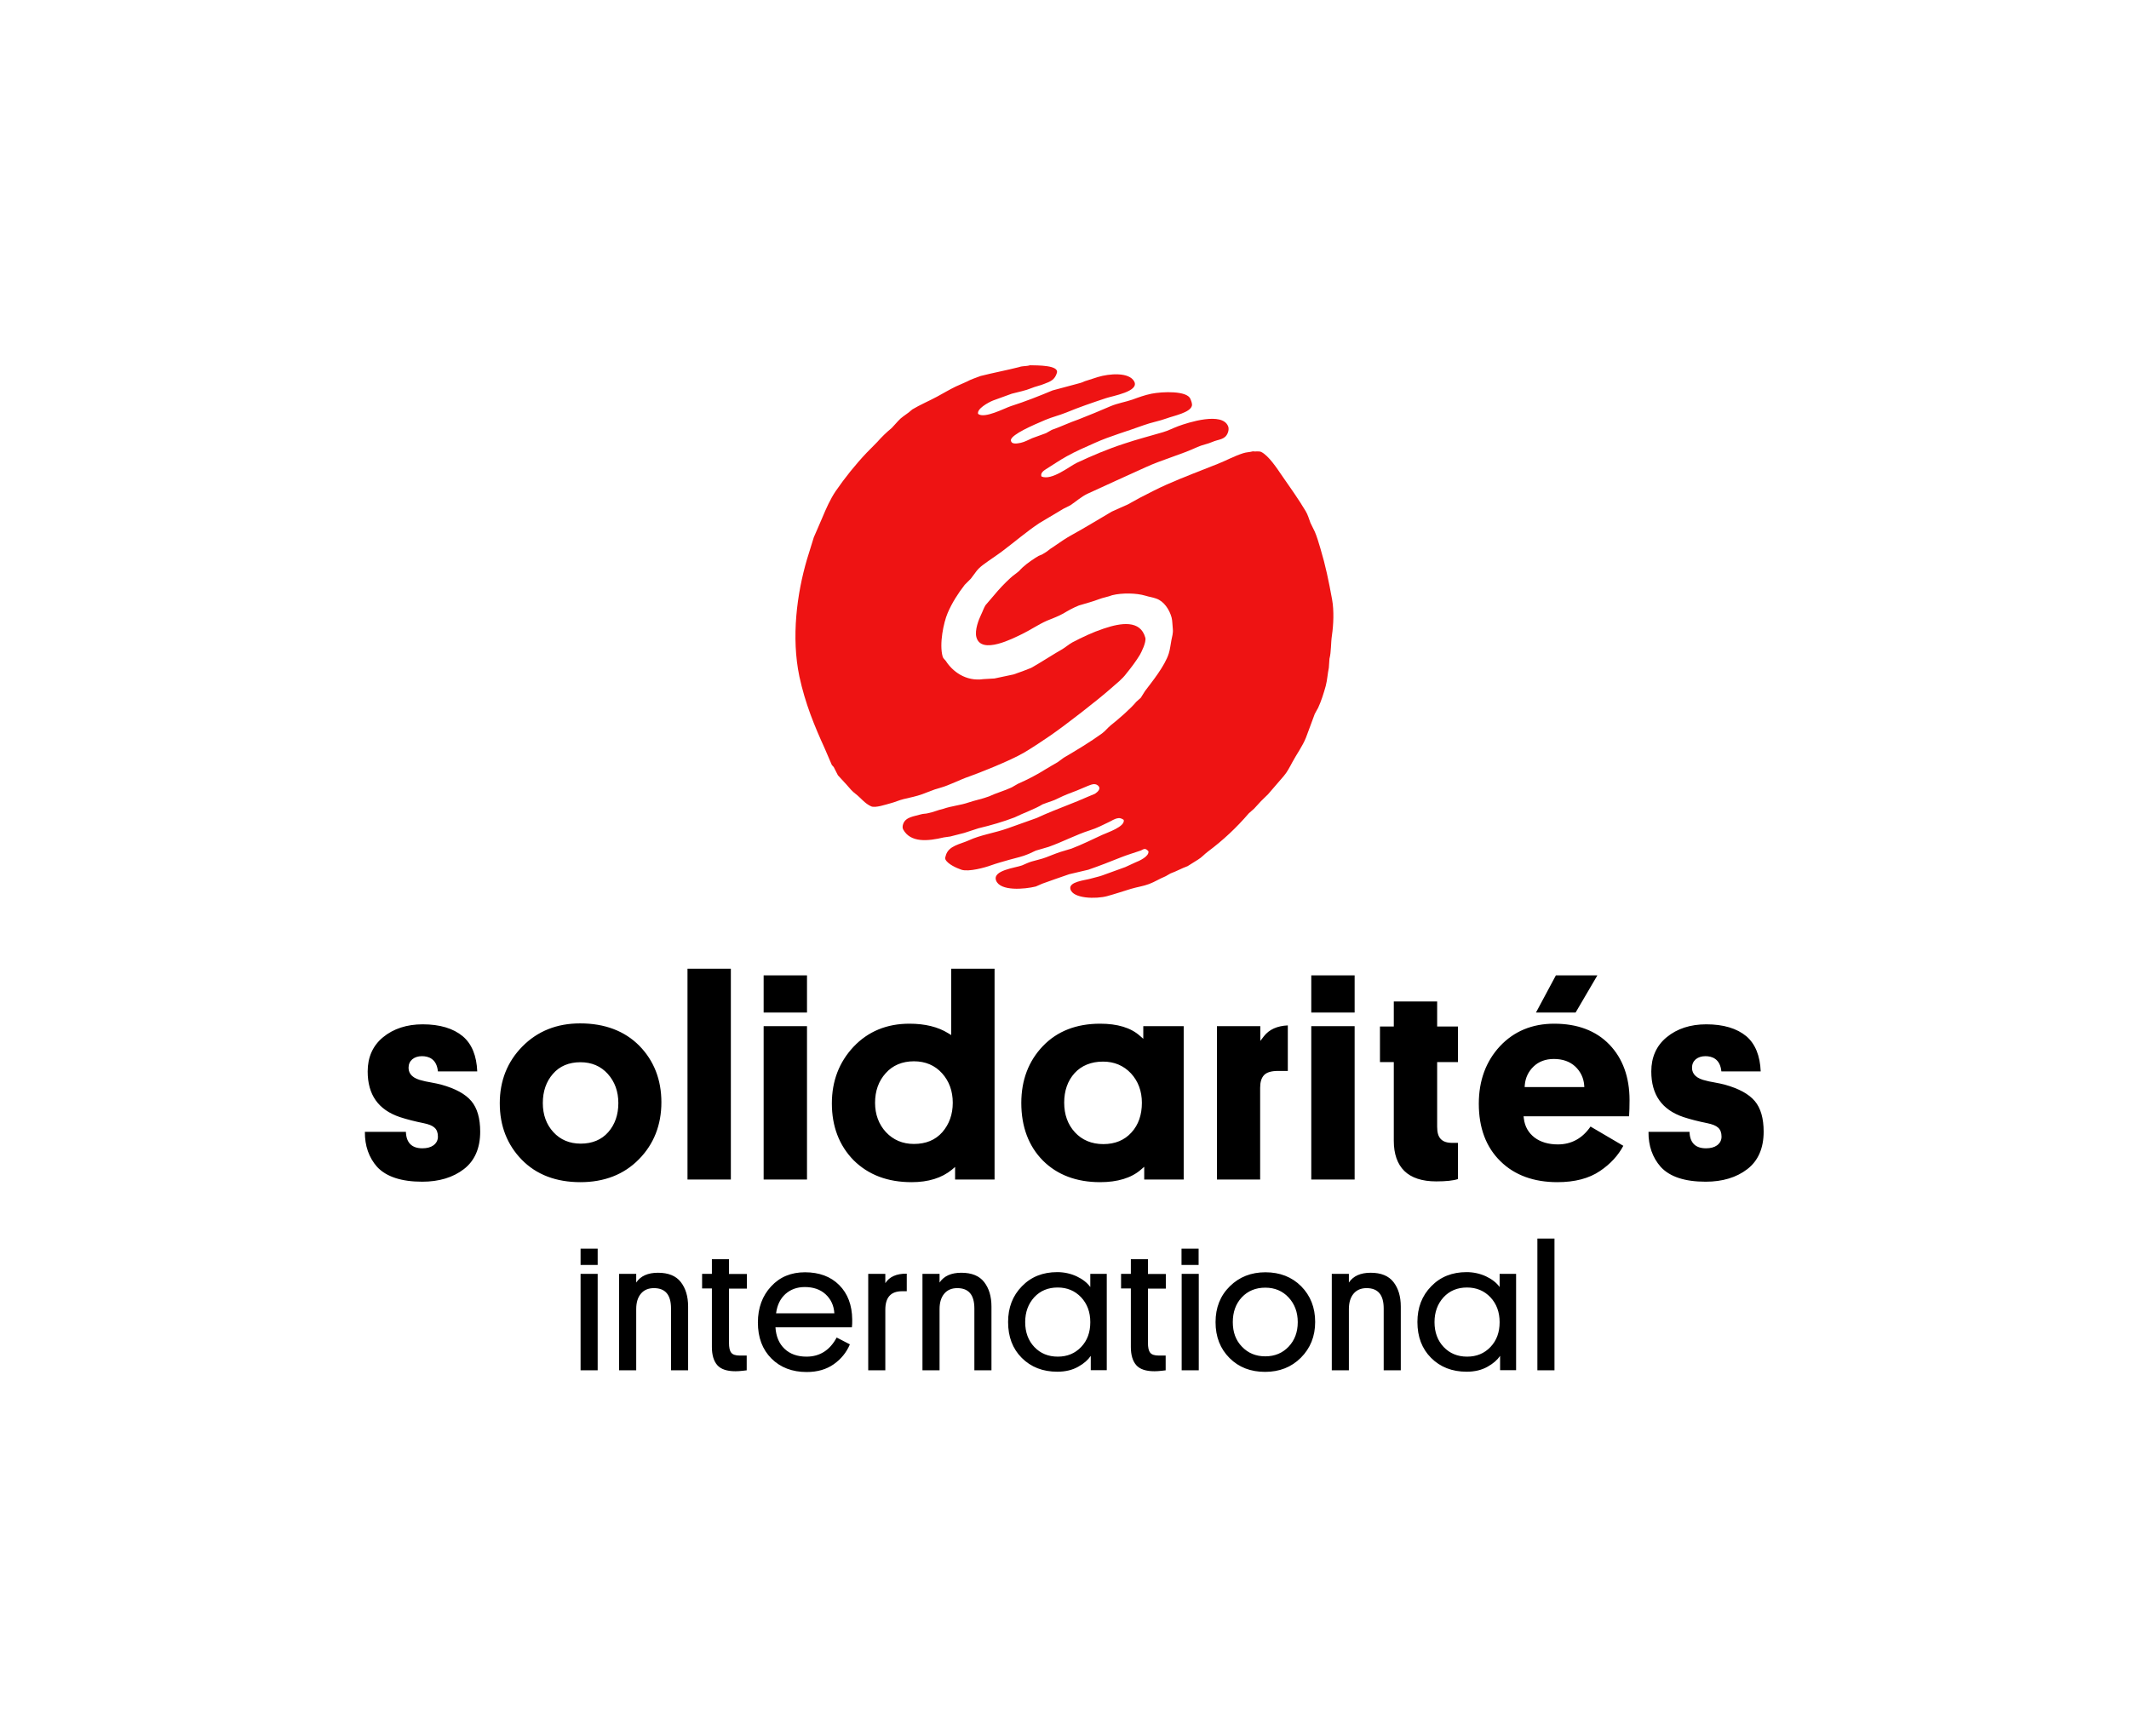 <?xml version="1.0" encoding="utf-8"?>
<!-- Generator: Adobe Illustrator 26.0.2, SVG Export Plug-In . SVG Version: 6.00 Build 0)  -->
<svg version="1.1" id="Calque_1" xmlns="http://www.w3.org/2000/svg" xmlns:xlink="http://www.w3.org/1999/xlink" x="0px" y="0px"
	 viewBox="0 0 137 111.71" style="enable-background:new 0 0 137 111.71;" xml:space="preserve">
<style type="text/css">
	
		.st0{clip-path:url(#SVGID_00000134939223449025977780000013157418476534958478_);fill-rule:evenodd;clip-rule:evenodd;fill:#EE1313;}
</style>
<g>
	<defs>
		<rect id="SVGID_1_" width="137" height="111.71"/>
	</defs>
	<clipPath id="SVGID_00000075147398296812798860000009564533801737726083_">
		<use xlink:href="#SVGID_1_"  style="overflow:visible;"/>
	</clipPath>
	
		<path style="clip-path:url(#SVGID_00000075147398296812798860000009564533801737726083_);fill-rule:evenodd;clip-rule:evenodd;fill:#EE1313;" d="
		M66.28,23.51c0.49,0.01,1.88-0.01,1.73,0.49c-0.13,0.44-0.41,0.56-0.82,0.71c-0.2,0.09-0.61,0.18-0.81,0.27
		c-0.41,0.17-0.83,0.24-1.27,0.36c-0.4,0.14-0.81,0.29-1.21,0.44c-0.34,0.14-1.05,0.54-0.96,0.86c0.41,0.33,1.73-0.38,2.11-0.5
		c0.94-0.3,1.82-0.65,2.68-1.01c0.5-0.13,0.99-0.27,1.49-0.4c0.28-0.08,0.35-0.08,0.58-0.19c0.28-0.09,0.56-0.18,0.84-0.27
		c0.75-0.23,2.03-0.33,2.35,0.29c0.33,0.64-1.39,0.92-1.83,1.07c-0.87,0.29-1.72,0.58-2.54,0.92c-0.47,0.19-0.91,0.29-1.36,0.48
		c-0.82,0.35-2.12,0.91-2.21,1.28c0,0.32,0.4,0.24,0.64,0.19c0.27-0.06,0.5-0.2,0.74-0.3c0.29-0.11,0.59-0.22,0.88-0.32
		c0.12-0.07,0.25-0.14,0.37-0.21c0.55-0.19,1.15-0.48,1.71-0.67c0.73-0.29,1.38-0.55,2.11-0.87c0.44-0.18,0.9-0.25,1.37-0.41
		c0.41-0.15,0.79-0.29,1.23-0.38c0.71-0.14,2.28-0.2,2.5,0.33c0.04,0.1,0.13,0.3,0.1,0.44c-0.1,0.45-1.18,0.65-1.63,0.82
		c-0.46,0.17-0.99,0.26-1.48,0.44c-0.51,0.18-1.08,0.38-1.6,0.55c-0.53,0.18-1.03,0.36-1.52,0.58c-0.6,0.27-1.24,0.54-1.81,0.86
		c-0.47,0.26-0.92,0.57-1.37,0.85c-0.13,0.08-0.36,0.25-0.27,0.46c0.66,0.28,1.79-0.65,2.27-0.88c0.96-0.45,1.99-0.89,3.04-1.23
		c0.83-0.28,1.65-0.49,2.5-0.74c0.32-0.09,0.67-0.27,0.99-0.39c0.65-0.24,2.84-0.94,3.21,0.01c0.06,0.16,0.02,0.32-0.03,0.44
		c-0.19,0.44-0.57,0.38-1,0.57c-0.29,0.13-0.63,0.18-0.94,0.32c-1.08,0.5-2.26,0.81-3.33,1.3c-1.24,0.57-2.51,1.13-3.73,1.7
		c-0.41,0.19-0.76,0.51-1.12,0.75c-0.15,0.07-0.29,0.15-0.44,0.22c-0.52,0.31-1.04,0.62-1.56,0.93c-0.84,0.56-1.6,1.22-2.4,1.82
		c-0.39,0.29-0.81,0.56-1.2,0.85c-0.44,0.33-0.47,0.48-0.81,0.91c-0.13,0.13-0.26,0.26-0.39,0.39c-0.42,0.54-0.82,1.16-1.1,1.82
		c-0.26,0.61-0.55,1.99-0.32,2.8c0.03,0.12,0.15,0.2,0.21,0.29c0.41,0.64,1.26,1.33,2.42,1.16c0.23-0.01,0.47-0.03,0.7-0.04
		c0.41-0.09,0.82-0.17,1.23-0.26c0.49-0.17,0.68-0.24,1.13-0.42c0.35-0.18,1.66-1.02,2-1.2c0.22-0.13,0.43-0.32,0.65-0.44
		c0.63-0.33,1.3-0.65,2.02-0.89c1.12-0.38,2.36-0.57,2.68,0.58c0.08,0.29-0.26,0.95-0.35,1.11c-0.23,0.38-0.54,0.8-0.86,1.19
		c-0.27,0.37-0.64,0.65-0.98,0.95c-0.88,0.78-2.92,2.36-3.9,3.04c-0.43,0.3-1.25,0.84-1.71,1.11c-0.92,0.54-3.02,1.36-3.51,1.53
		c-0.65,0.22-1.25,0.56-1.93,0.75c-0.39,0.1-0.75,0.27-1.12,0.4c-0.39,0.14-0.76,0.21-1.18,0.31c-0.3,0.07-0.56,0.2-0.88,0.28
		c-0.27,0.07-0.96,0.31-1.22,0.19c-0.41-0.18-0.66-0.54-1-0.8c-0.22-0.16-0.39-0.37-0.57-0.58c-0.19-0.21-0.38-0.41-0.57-0.62
		c-0.09-0.18-0.18-0.35-0.27-0.53c-0.04-0.04-0.08-0.09-0.12-0.13c-0.16-0.36-0.3-0.71-0.46-1.07c-0.66-1.45-1.25-2.87-1.63-4.63
		c-0.53-2.53-0.16-5.33,0.49-7.54c0.15-0.47,0.29-0.95,0.44-1.42c0.18-0.42,0.37-0.84,0.55-1.27c0.25-0.6,0.51-1.18,0.85-1.69
		c0.6-0.87,1.28-1.72,2-2.48c0.23-0.23,0.45-0.46,0.68-0.69c0.28-0.32,0.6-0.63,0.93-0.9c0.14-0.15,0.28-0.3,0.42-0.46
		c0.19-0.22,0.44-0.36,0.67-0.54c0.08-0.07,0.16-0.14,0.24-0.2c0.5-0.3,1.05-0.53,1.59-0.82c0.39-0.21,0.79-0.45,1.2-0.65
		c0.24-0.11,0.48-0.21,0.72-0.32c0.23-0.13,0.61-0.26,0.88-0.36c0.83-0.21,1.64-0.36,2.47-0.57C65.82,23.54,66.01,23.59,66.28,23.51
		"/>
	
		<path style="clip-path:url(#SVGID_00000075147398296812798860000009564533801737726083_);fill-rule:evenodd;clip-rule:evenodd;fill:#EE1313;" d="
		M80.62,29.05c0.15,0.03,0.4-0.03,0.54,0.04c0.48,0.24,1.01,1.05,1.31,1.49c0.49,0.7,1.11,1.58,1.55,2.32
		c0.14,0.23,0.21,0.5,0.31,0.76c0.09,0.19,0.19,0.38,0.28,0.57c0.14,0.33,0.25,0.71,0.36,1.08c0.33,1.1,0.53,2.07,0.75,3.28
		c0.13,0.72,0.09,1.62-0.01,2.3c-0.08,0.53-0.04,1.04-0.16,1.51c-0.01,0.19-0.03,0.39-0.04,0.58c-0.08,0.38-0.1,0.79-0.2,1.17
		c-0.13,0.47-0.29,0.98-0.49,1.41c-0.07,0.13-0.15,0.26-0.22,0.4c-0.2,0.52-0.36,1-0.56,1.51c-0.22,0.56-0.61,1.08-0.88,1.59
		c-0.16,0.3-0.34,0.65-0.56,0.9c-0.33,0.38-0.67,0.77-1,1.16c-0.15,0.15-0.3,0.29-0.45,0.44c-0.15,0.16-0.3,0.33-0.45,0.49
		c-0.12,0.1-0.23,0.2-0.34,0.3c-0.79,0.92-1.65,1.73-2.63,2.46c-0.22,0.16-0.4,0.38-0.64,0.52c-0.22,0.14-0.45,0.28-0.67,0.42
		c-0.41,0.15-0.69,0.32-1.1,0.47c-0.09,0.04-0.29,0.18-0.38,0.21c-0.32,0.13-0.65,0.34-1,0.47c-0.37,0.14-0.76,0.19-1.16,0.31
		c-0.49,0.15-1.03,0.33-1.54,0.47c-0.7,0.19-2.19,0.17-2.36-0.45c-0.13-0.48,0.94-0.57,1.28-0.67c0.23-0.07,0.54-0.13,0.76-0.21
		c0.53-0.2,0.96-0.34,1.49-0.54c0.22-0.1,0.43-0.2,0.65-0.3c0.24-0.09,0.9-0.39,0.84-0.72c-0.05-0.05-0.11-0.12-0.19-0.14
		c-0.11-0.03-0.22,0.06-0.29,0.09c-0.46,0.16-0.85,0.27-1.28,0.44c-0.67,0.27-1.41,0.56-2.11,0.8c-0.41,0.1-0.82,0.19-1.23,0.29
		c-0.58,0.19-1.13,0.4-1.71,0.6c-0.14,0.06-0.29,0.13-0.44,0.19c-0.73,0.18-2.28,0.31-2.55-0.38c-0.26-0.67,1.25-0.82,1.67-0.98
		c0.19-0.08,0.41-0.19,0.62-0.25c0.33-0.1,0.62-0.15,0.93-0.27c0.29-0.11,0.62-0.25,0.93-0.35c0.23-0.07,0.47-0.14,0.7-0.21
		c0.66-0.25,1.34-0.59,1.97-0.88c0.32-0.15,1.5-0.53,1.39-0.97c-0.08-0.05-0.19-0.13-0.35-0.11c-0.27,0.04-0.41,0.17-0.62,0.26
		c-0.4,0.19-0.75,0.38-1.2,0.52c-0.91,0.29-1.76,0.75-2.67,1.07c-0.27,0.08-0.55,0.16-0.82,0.24c-0.15,0.07-0.3,0.14-0.45,0.21
		c-0.45,0.19-0.73,0.23-1.22,0.37c-0.32,0.09-0.89,0.25-1.19,0.36c-0.4,0.15-1.45,0.44-1.92,0.29c-0.33-0.11-0.89-0.37-1.03-0.66
		c-0.04-0.09,0-0.18,0.02-0.25c0.17-0.64,0.93-0.73,1.48-0.98c0.75-0.35,1.68-0.48,2.49-0.77c0.63-0.22,1.25-0.45,1.88-0.67
		c0.64-0.3,1.33-0.57,1.99-0.83c0.44-0.17,0.85-0.34,1.26-0.52c0.17-0.07,0.34-0.14,0.5-0.21c0.18-0.12,0.43-0.34,0.18-0.54
		c-0.2-0.16-0.44-0.04-0.65,0.04c-0.23,0.1-0.46,0.19-0.69,0.29c-0.42,0.16-0.8,0.3-1.18,0.49c-0.37,0.19-0.51,0.2-1.03,0.4
		c-0.46,0.29-1.28,0.58-1.8,0.84c-0.73,0.28-1.52,0.51-2.32,0.7c-0.31,0.1-0.61,0.2-0.92,0.3c-0.3,0.08-0.6,0.15-0.9,0.23
		c-0.14,0.02-0.28,0.04-0.42,0.06c-1.01,0.24-2.13,0.36-2.61-0.51c-0.06-0.1-0.04-0.26,0-0.36c0.16-0.45,0.69-0.48,1.16-0.62
		c0.12-0.04,0.33-0.03,0.44-0.07c0.36-0.07,0.62-0.2,0.98-0.28c0.51-0.18,1.11-0.23,1.63-0.41c0.45-0.15,0.89-0.23,1.31-0.39
		c0.44-0.21,1.02-0.37,1.46-0.58c0.13-0.08,0.27-0.15,0.4-0.23c0.66-0.29,1.23-0.59,1.82-0.96c0.24-0.15,0.5-0.29,0.75-0.44
		c0.13-0.09,0.25-0.19,0.38-0.28c0.82-0.48,1.7-1.01,2.46-1.56c0.21-0.15,0.37-0.37,0.57-0.53c0.47-0.37,1.26-1.05,1.64-1.51
		c0.1-0.09,0.19-0.17,0.29-0.26c0.09-0.14,0.18-0.29,0.27-0.43c0.46-0.61,1.28-1.62,1.53-2.42c0.09-0.29,0.11-0.56,0.17-0.86
		c0.04-0.21,0.12-0.45,0.09-0.72c-0.03-0.25-0.02-0.51-0.08-0.74c-0.14-0.51-0.49-1.04-0.98-1.21c-0.24-0.09-0.46-0.11-0.71-0.19
		c-0.57-0.17-1.48-0.19-2.13-0.03c-0.28,0.11-0.58,0.15-0.86,0.26c-0.39,0.15-0.78,0.25-1.28,0.4c-0.34,0.13-0.73,0.35-1.01,0.52
		c-0.34,0.19-0.71,0.32-1.07,0.47c-0.52,0.23-1.06,0.6-1.58,0.85c-0.54,0.26-2.63,1.36-2.94,0.2c-0.12-0.46,0.16-1.15,0.3-1.44
		c0.11-0.22,0.17-0.43,0.29-0.62c0.18-0.21,0.36-0.42,0.54-0.63c0.32-0.39,0.68-0.77,1.05-1.11c0.19-0.18,0.37-0.28,0.57-0.46
		c0.3-0.34,0.66-0.59,1.04-0.84c0.41-0.27,0.24-0.08,0.65-0.35c0.13-0.07,0.29-0.23,0.42-0.3c0.24-0.16,0.48-0.33,0.72-0.49
		c0.39-0.26,0.79-0.46,1.2-0.7c0.63-0.37,1.3-0.76,1.93-1.14c0.34-0.15,0.68-0.31,1.03-0.46c0.25-0.14,0.51-0.28,0.76-0.42
		c0.59-0.3,1.13-0.59,1.74-0.86c1.06-0.47,2.21-0.9,3.31-1.34c0.58-0.23,1-0.48,1.62-0.68C80.22,29.1,80.4,29.11,80.62,29.05"/>
</g>
<path d="M38.46,88.2h-1.1v-6.21h1.1V88.2z M44.28,88.2v-4.1c0-0.66-0.16-1.18-0.47-1.58c-0.31-0.4-0.8-0.6-1.47-0.6
	c-0.65,0-1.12,0.21-1.4,0.63v-0.56h-1.1v6.21h1.1v-3.94c0-0.42,0.1-0.75,0.3-0.99c0.2-0.24,0.48-0.36,0.84-0.36
	c0.74,0,1.1,0.44,1.1,1.31v3.98H44.28z M45.81,81.04v0.95h-0.63v0.94h0.63v3.77c0,0.52,0.12,0.91,0.35,1.17
	c0.23,0.26,0.62,0.39,1.17,0.39c0.14,0,0.29-0.01,0.46-0.03c0.17-0.02,0.25-0.03,0.26-0.03v-0.95h-0.44c-0.28,0-0.46-0.06-0.56-0.19
	s-0.14-0.34-0.14-0.63v-3.49h1.15v-0.94h-1.15v-0.95H45.81z M54.82,85.43c0.02-0.12,0.02-0.29,0.02-0.5
	c-0.01-0.93-0.29-1.67-0.84-2.22c-0.55-0.55-1.29-0.82-2.2-0.82c-0.89,0-1.62,0.3-2.18,0.91c-0.56,0.6-0.85,1.38-0.85,2.32
	c0,0.97,0.29,1.74,0.87,2.32c0.58,0.58,1.34,0.87,2.27,0.87c0.69,0,1.27-0.17,1.74-0.5c0.47-0.33,0.82-0.76,1.04-1.28l-0.85-0.44
	c-0.44,0.82-1.09,1.23-1.94,1.23c-0.59,0-1.06-0.17-1.41-0.5c-0.36-0.34-0.55-0.8-0.59-1.39H54.82 M51.79,82.84
	c0.54,0,0.99,0.15,1.33,0.46c0.34,0.31,0.54,0.72,0.57,1.23h-3.75c0.07-0.53,0.27-0.94,0.6-1.24
	C50.88,82.99,51.29,82.84,51.79,82.84 M58.35,81.98c-0.66-0.01-1.12,0.2-1.38,0.61v-0.6h-1.1v6.21h1.1v-3.9
	c0-0.8,0.36-1.19,1.08-1.19h0.3V81.98 M63.8,88.2v-4.1c0-0.66-0.16-1.18-0.47-1.58c-0.31-0.4-0.8-0.6-1.47-0.6
	c-0.65,0-1.12,0.21-1.4,0.63v-0.56h-1.1v6.21h1.1v-3.94c0-0.42,0.1-0.75,0.3-0.99c0.2-0.24,0.48-0.36,0.84-0.36
	c0.74,0,1.1,0.44,1.1,1.31v3.98H63.8z M71.22,88.2v-6.21h-1.06v0.85c-0.2-0.28-0.5-0.51-0.88-0.69c-0.39-0.18-0.81-0.27-1.25-0.27
	c-0.92,0-1.68,0.3-2.27,0.91c-0.6,0.61-0.89,1.38-0.89,2.3c0,0.95,0.29,1.72,0.88,2.31c0.59,0.59,1.35,0.89,2.29,0.89
	c0.52,0,0.97-0.11,1.34-0.32c0.38-0.21,0.64-0.45,0.81-0.7v0.92H71.22z M66.55,83.5c0.39-0.42,0.89-0.63,1.51-0.63
	c0.61,0,1.11,0.21,1.51,0.63c0.39,0.42,0.59,0.95,0.59,1.6c0,0.65-0.19,1.18-0.59,1.6c-0.39,0.41-0.89,0.62-1.5,0.62
	c-0.62,0-1.12-0.21-1.51-0.62c-0.39-0.41-0.59-0.95-0.59-1.6C65.97,84.45,66.17,83.92,66.55,83.5 M72.77,81.04v0.95h-0.63v0.94h0.63
	v3.77c0,0.52,0.12,0.91,0.35,1.17c0.23,0.26,0.62,0.39,1.17,0.39c0.14,0,0.29-0.01,0.46-0.03c0.17-0.02,0.25-0.03,0.26-0.03v-0.95
	h-0.44c-0.28,0-0.46-0.06-0.56-0.19s-0.14-0.34-0.14-0.63v-3.49h1.15v-0.94h-1.15v-0.95H72.77z M77.14,81.99h-1.1v6.21h1.1V81.99z
	 M78.22,85.1c0,0.94,0.3,1.71,0.9,2.31c0.6,0.6,1.36,0.89,2.29,0.89c0.92,0,1.69-0.3,2.3-0.91c0.61-0.61,0.92-1.38,0.92-2.3
	c0-0.93-0.3-1.69-0.9-2.3c-0.6-0.6-1.37-0.9-2.3-0.9c-0.92,0-1.68,0.3-2.29,0.9C78.52,83.4,78.22,84.17,78.22,85.1 M79.33,85.1
	c0-0.65,0.19-1.18,0.58-1.6c0.39-0.41,0.89-0.62,1.51-0.62c0.61,0,1.11,0.21,1.5,0.63c0.39,0.42,0.59,0.95,0.59,1.59
	s-0.2,1.17-0.59,1.58c-0.39,0.41-0.89,0.62-1.5,0.62s-1.11-0.21-1.5-0.62C79.52,86.27,79.33,85.74,79.33,85.1 M90.14,88.2v-4.1
	c0-0.66-0.16-1.18-0.47-1.58c-0.31-0.4-0.8-0.6-1.47-0.6c-0.65,0-1.12,0.21-1.4,0.63v-0.56h-1.1v6.21h1.1v-3.94
	c0-0.42,0.1-0.75,0.3-0.99c0.2-0.24,0.48-0.36,0.84-0.36c0.74,0,1.1,0.44,1.1,1.31v3.98H90.14z M97.56,88.2v-6.21H96.5v0.85
	c-0.2-0.28-0.5-0.51-0.88-0.69c-0.39-0.18-0.81-0.27-1.25-0.27c-0.92,0-1.68,0.3-2.27,0.91c-0.6,0.61-0.89,1.38-0.89,2.3
	c0,0.95,0.29,1.72,0.88,2.31c0.59,0.59,1.35,0.89,2.29,0.89c0.52,0,0.97-0.11,1.34-0.32c0.38-0.21,0.64-0.45,0.81-0.7v0.92H97.56z
	 M92.89,83.5c0.39-0.42,0.89-0.63,1.51-0.63c0.61,0,1.11,0.21,1.51,0.63c0.39,0.42,0.59,0.95,0.59,1.6c0,0.65-0.19,1.18-0.59,1.6
	c-0.39,0.41-0.89,0.62-1.5,0.62c-0.62,0-1.12-0.21-1.51-0.62c-0.39-0.41-0.59-0.95-0.59-1.6C92.31,84.45,92.51,83.92,92.89,83.5
	 M100.03,79.72h-1.1v8.48h1.1V79.72z M37.36,81.42h1.1v-1.05h-1.1V81.42z M76.03,81.42h1.1v-1.05h-1.1V81.42z M87.17,62.78h-2.79
	v2.39h2.79V62.78z M51.93,62.78h-2.79v2.39h2.79V62.78z M27.17,76.06c1.08,0,1.98-0.27,2.68-0.81c0.69-0.53,1.05-1.34,1.05-2.41
	c0-0.86-0.19-1.52-0.57-1.97c-0.38-0.45-1.01-0.8-1.94-1.06l-0.3-0.07c-0.13-0.03-0.28-0.06-0.46-0.09
	c-0.18-0.03-0.32-0.06-0.42-0.09c-0.61-0.13-0.92-0.41-0.92-0.83c0-0.23,0.08-0.41,0.24-0.55c0.16-0.13,0.37-0.2,0.62-0.2
	c0.43,0,0.95,0.17,1.03,0.98h2.53c-0.04-1.01-0.35-1.77-0.93-2.26c-0.61-0.51-1.48-0.77-2.58-0.77c-1.02,0-1.88,0.28-2.55,0.83
	c-0.66,0.54-0.99,1.29-0.99,2.2c0,1.5,0.68,2.47,2.07,2.94c0.46,0.15,0.97,0.28,1.52,0.39c0.34,0.07,0.57,0.16,0.71,0.29
	c0.15,0.13,0.22,0.33,0.22,0.58c0,0.23-0.1,0.42-0.29,0.56c-0.18,0.13-0.42,0.19-0.71,0.19c-0.34,0-0.61-0.09-0.79-0.28
	c-0.17-0.18-0.26-0.44-0.27-0.78h-2.64c-0.01,0.9,0.26,1.66,0.79,2.26C24.86,75.74,25.83,76.06,27.17,76.06 M37.35,76.09
	c1.53,0,2.8-0.49,3.76-1.47c0.96-0.97,1.45-2.21,1.45-3.67c0-1.46-0.48-2.68-1.42-3.64c-0.94-0.95-2.22-1.44-3.81-1.44
	c-1.5,0-2.74,0.5-3.71,1.48c-0.97,0.98-1.46,2.21-1.46,3.66c0,1.46,0.48,2.68,1.42,3.64C34.52,75.61,35.79,76.09,37.35,76.09
	 M37.35,68.37c0.72,0,1.31,0.25,1.76,0.75c0.45,0.5,0.68,1.13,0.68,1.88c0,0.75-0.22,1.38-0.65,1.87c-0.43,0.49-1.03,0.74-1.77,0.74
	c-0.72,0-1.31-0.25-1.76-0.74c-0.45-0.49-0.68-1.12-0.68-1.87c0-0.76,0.22-1.39,0.65-1.88C36.01,68.62,36.61,68.37,37.35,68.37
	 M44.24,75.92h2.79V62.35h-2.79V75.92z M49.14,75.92h2.79v-9.87h-2.79V75.92z M58.66,76.09c1.08,0,1.94-0.27,2.59-0.8l0.21-0.18
	v0.81H64V62.35h-2.79v4.27l-0.2-0.12c-0.64-0.4-1.48-0.61-2.49-0.61c-1.46,0-2.66,0.5-3.59,1.48c-0.93,0.99-1.4,2.21-1.4,3.65
	c0,1.48,0.47,2.71,1.4,3.66C55.88,75.62,57.12,76.09,58.66,76.09 M58.81,68.31c0.74,0,1.35,0.26,1.81,0.77
	c0.46,0.51,0.69,1.15,0.69,1.9c0,0.75-0.23,1.38-0.67,1.89c-0.45,0.51-1.06,0.76-1.83,0.76c-0.73,0-1.33-0.26-1.8-0.76
	c-0.46-0.5-0.7-1.14-0.7-1.89c0-0.76,0.23-1.4,0.68-1.9C57.44,68.57,58.06,68.31,58.81,68.31 M70.79,76.09
	c1.12,0,2.01-0.27,2.62-0.8l0.22-0.19v0.82h2.54v-9.87h-2.6v0.81l-0.22-0.19c-0.58-0.52-1.44-0.78-2.56-0.78
	c-1.52,0-2.76,0.48-3.68,1.44c-0.92,0.96-1.39,2.19-1.39,3.66c0,1.53,0.47,2.78,1.39,3.71C68.03,75.62,69.27,76.09,70.79,76.09
	 M70.98,68.33c0.73,0,1.33,0.26,1.8,0.76c0.46,0.5,0.7,1.14,0.7,1.89c0,0.77-0.22,1.42-0.67,1.91c-0.45,0.5-1.06,0.75-1.81,0.75
	c-0.75,0-1.37-0.26-1.83-0.76c-0.46-0.5-0.69-1.14-0.69-1.91c0-0.76,0.22-1.4,0.67-1.9C69.59,68.59,70.21,68.33,70.98,68.33
	 M81.09,75.92v-5.91c0-0.36,0.08-0.63,0.25-0.81c0.17-0.18,0.47-0.27,0.9-0.27h0.63V66c-0.68,0.03-1.2,0.26-1.54,0.7l-0.23,0.3
	v-0.95h-2.79v9.87H81.09z M84.38,75.92h2.79v-9.87h-2.79V75.92z M92.42,76.04c0.63,0,1.1-0.05,1.4-0.15v-2.33h-0.38
	c-0.33,0-0.57-0.08-0.73-0.25c-0.16-0.17-0.23-0.42-0.23-0.79v-4.16h1.34v-2.29h-1.34v-1.61h-2.79v1.61H88.8v2.29h0.89v5.07
	c0,0.84,0.23,1.5,0.68,1.94C90.82,75.81,91.51,76.04,92.42,76.04 M100.22,76.09c1.11,0,2.04-0.24,2.74-0.72
	c0.67-0.45,1.17-1,1.5-1.62l-2.11-1.24c-0.52,0.76-1.23,1.15-2.1,1.15c-0.61,0-1.11-0.15-1.5-0.44c-0.39-0.3-0.63-0.71-0.69-1.22
	l-0.02-0.15h6.79c0.02-0.31,0.03-0.66,0.03-1.04c0-1.48-0.44-2.69-1.3-3.58c-0.86-0.89-2.05-1.34-3.55-1.34
	c-1.42,0-2.59,0.49-3.49,1.45c-0.9,0.97-1.36,2.21-1.36,3.7c0,1.56,0.47,2.8,1.39,3.7C97.46,75.64,98.7,76.09,100.22,76.09
	 M99.99,68.16c0.56,0,1.02,0.16,1.37,0.48c0.34,0.32,0.54,0.72,0.58,1.19l0.01,0.14h-3.84l0.01-0.14c0.04-0.46,0.23-0.86,0.56-1.18
	C99.01,68.33,99.45,68.16,99.99,68.16 M101.39,65.17l1.4-2.39h-2.67l-1.28,2.39H101.39z M109.76,76.06c1.08,0,1.98-0.27,2.68-0.81
	c0.69-0.53,1.05-1.34,1.05-2.41c0-0.86-0.19-1.52-0.57-1.97c-0.38-0.45-1.01-0.8-1.94-1.06l-0.3-0.07
	c-0.13-0.03-0.28-0.06-0.46-0.09c-0.18-0.03-0.32-0.06-0.42-0.09c-0.61-0.13-0.92-0.41-0.92-0.83c0-0.23,0.08-0.41,0.24-0.55
	c0.16-0.13,0.37-0.2,0.62-0.2c0.43,0,0.95,0.17,1.03,0.98h2.53c-0.04-1.01-0.35-1.77-0.92-2.26c-0.61-0.51-1.48-0.77-2.58-0.77
	c-1.03,0-1.88,0.28-2.55,0.83c-0.66,0.54-0.99,1.29-0.99,2.2c0,1.5,0.68,2.47,2.07,2.94c0.46,0.15,0.97,0.28,1.52,0.39
	c0.34,0.07,0.57,0.16,0.71,0.29c0.15,0.13,0.22,0.33,0.22,0.58c0,0.23-0.1,0.42-0.29,0.56c-0.18,0.13-0.42,0.19-0.71,0.19
	c-0.34,0-0.61-0.09-0.79-0.28c-0.17-0.18-0.26-0.44-0.27-0.78h-2.64c-0.01,0.9,0.26,1.66,0.79,2.26
	C107.45,75.74,108.41,76.06,109.76,76.06"/>
</svg>

